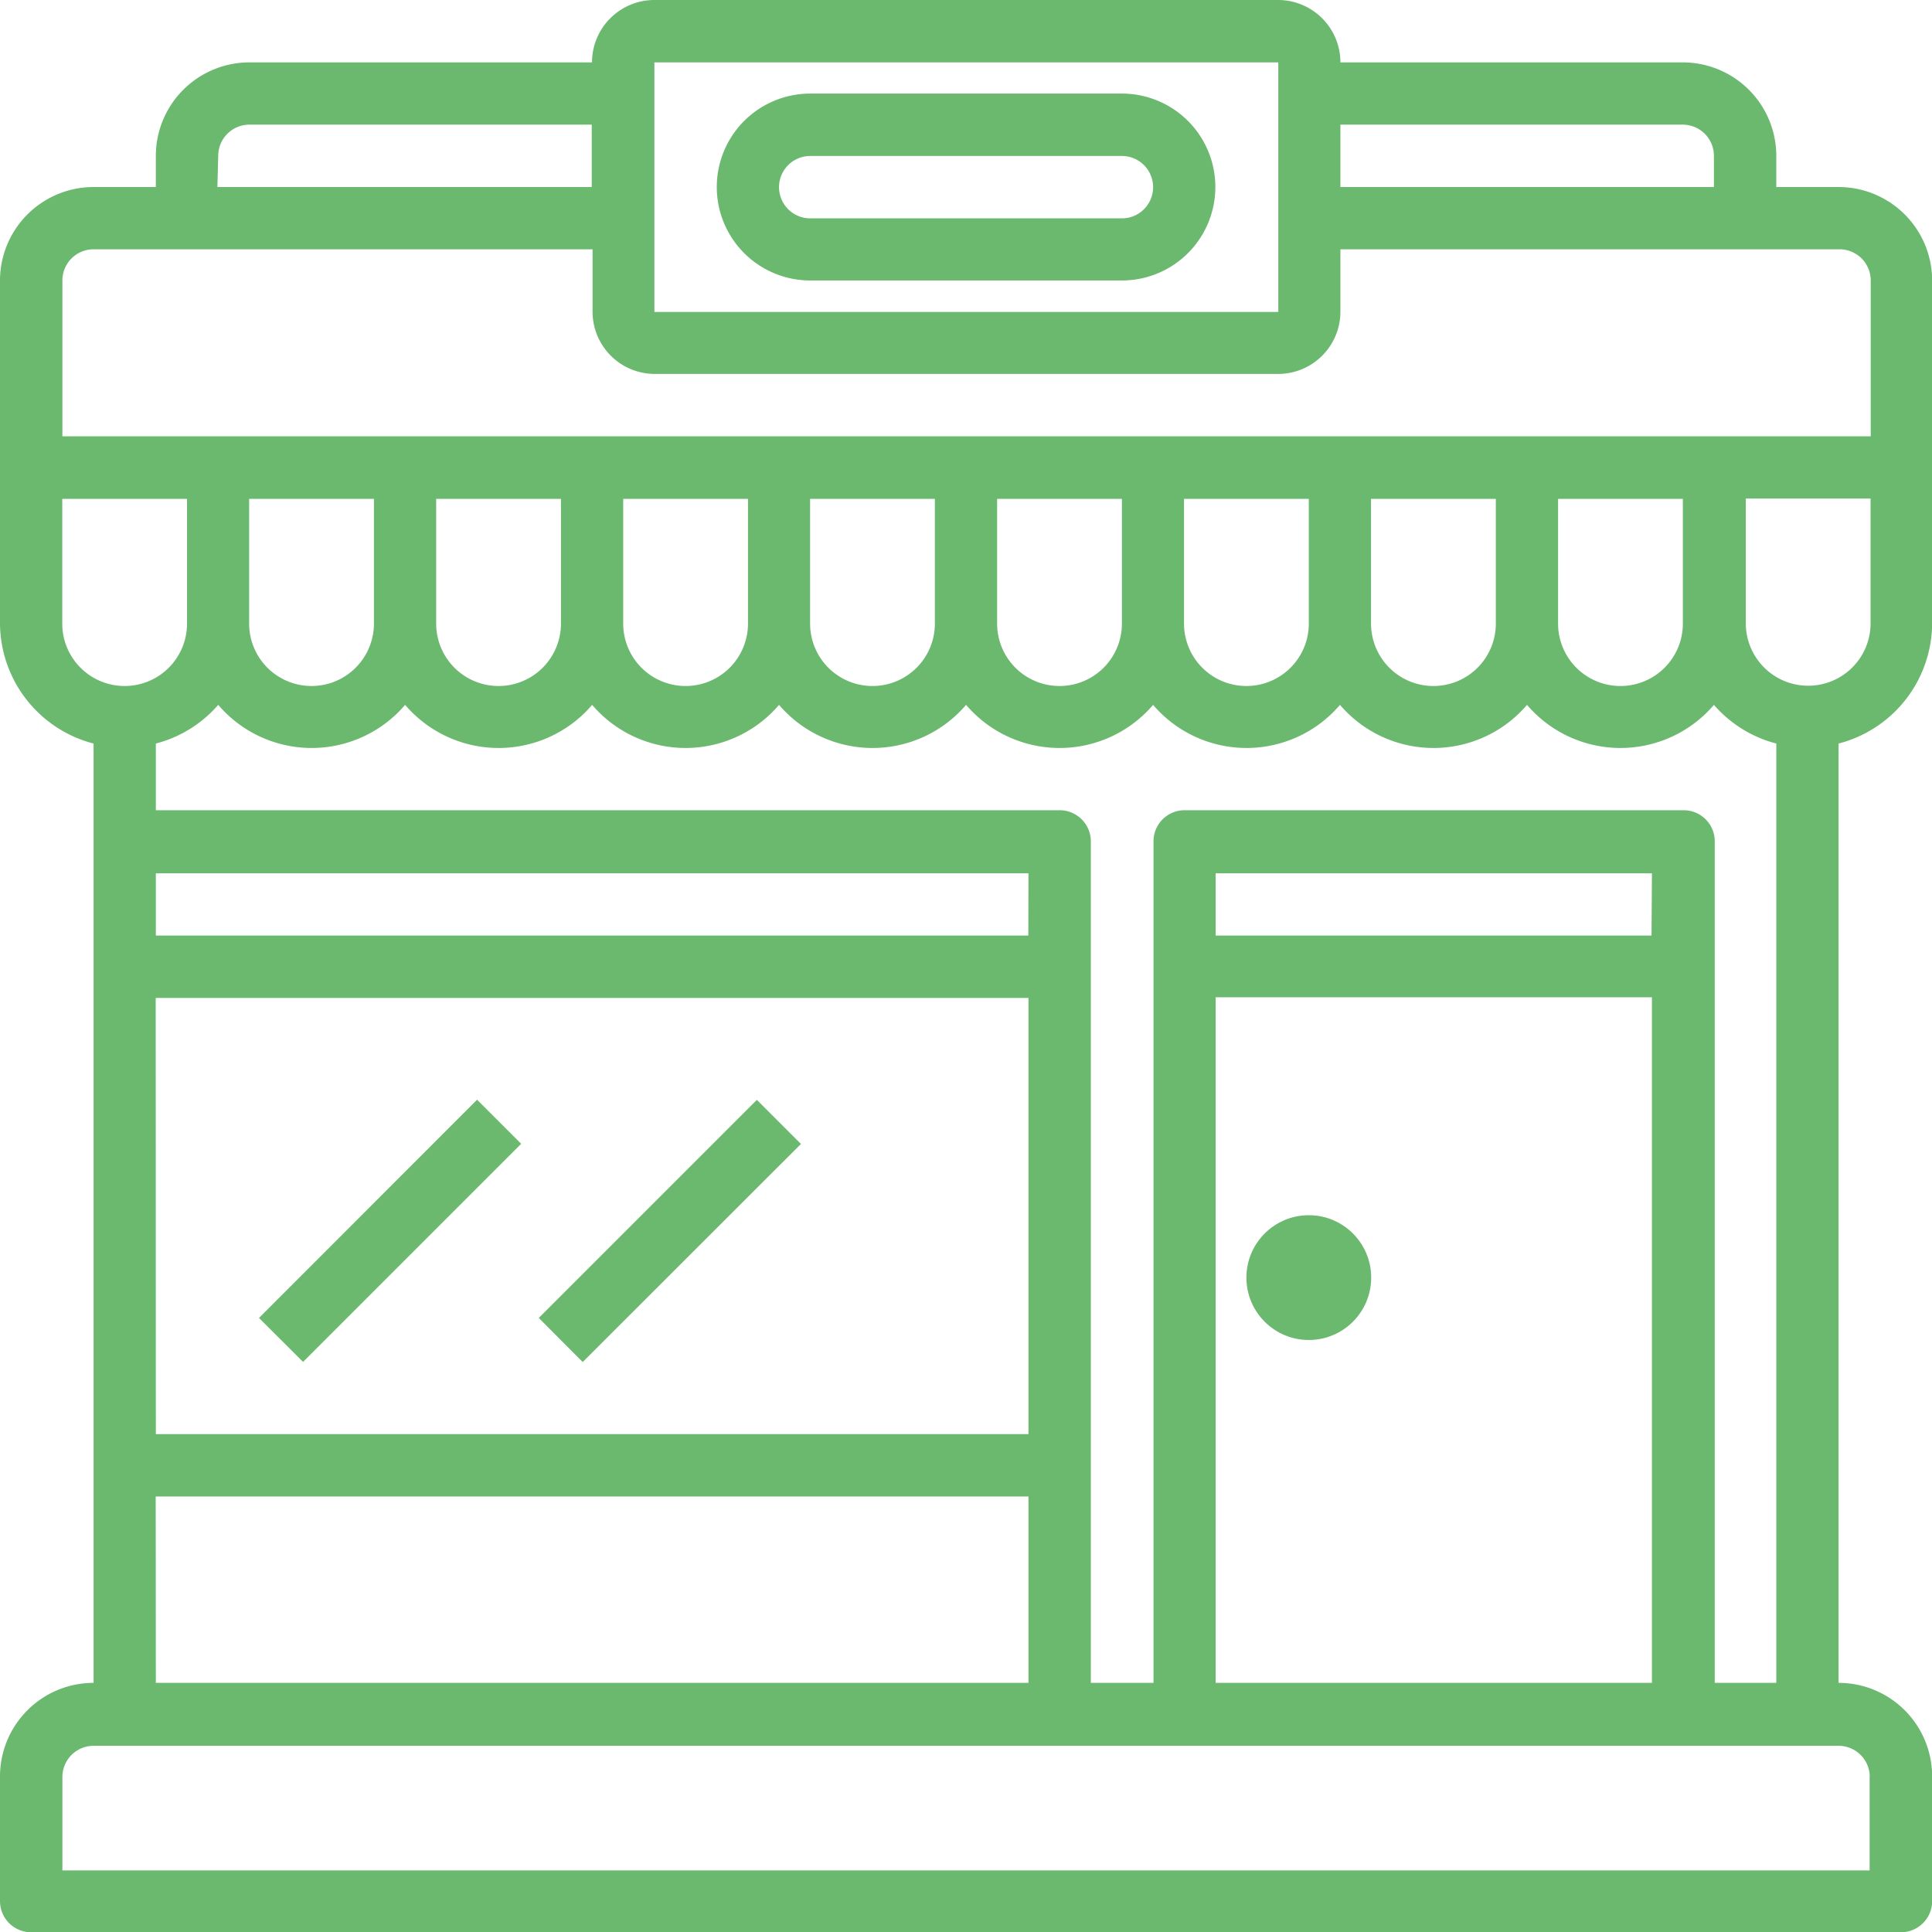 <svg id="Capa_1" data-name="Capa 1" xmlns="http://www.w3.org/2000/svg" viewBox="0 0 139.35 139.35"><defs><style>.cls-1{fill:#6bb86f;}</style></defs><path class="cls-1" d="M317.93,199.31h-4.49v-2.25a6.75,6.75,0,0,0-6.74-6.74H282a4.5,4.5,0,0,0-4.49-4.5h-45a4.5,4.5,0,0,0-4.49,4.5H203.3a6.75,6.75,0,0,0-6.74,6.74v2.25h-4.49a6.75,6.75,0,0,0-6.75,6.74v24.73a9,9,0,0,0,6.75,8.67V307.2a6.75,6.75,0,0,0-6.75,6.74v9a2.25,2.25,0,0,0,2.25,2.25H322.43a2.25,2.25,0,0,0,2.25-2.25v-9a6.75,6.75,0,0,0-6.75-6.74V239.45a9,9,0,0,0,6.75-8.67V206.05A6.75,6.75,0,0,0,317.93,199.31Zm-11.23-4.5a2.25,2.25,0,0,1,2.24,2.25v2.25H282v-4.5Zm-74.18-4.49h45v18h-45Zm-31.46,6.74a2.25,2.25,0,0,1,2.24-2.25H228v4.5h-27Zm-9,6.74h36v4.5a4.49,4.49,0,0,0,4.49,4.49h45A4.49,4.49,0,0,0,282,208.3v-4.5h36a2.25,2.25,0,0,1,2.25,2.25v11.24H189.82V206.05A2.25,2.25,0,0,1,192.07,203.8Zm105.64,18h9v9a4.5,4.5,0,0,1-9,0Zm-13.49,0h9v9a4.5,4.5,0,0,1-9,0Zm-13.49,0h9v9a4.5,4.5,0,0,1-9,0Zm-13.48,0h9v9a4.5,4.5,0,0,1-9,0Zm-13.49,0h9v9a4.5,4.5,0,0,1-9,0Zm-13.48,0h9v9a4.5,4.5,0,0,1-9,0Zm-13.49,0h9v9a4.5,4.5,0,0,1-9,0Zm-13.49,0h9v9a4.5,4.5,0,0,1-9,0Zm-13.48,9v-9h9v9a4.5,4.5,0,0,1-9,0Zm6.74,27H259.5v31.46H196.56Zm62.94-4.5H196.56v-4.49H259.5Zm-62.94,40.46H259.5V307.2H196.56Zm123.62,20.23v6.74H189.82v-6.74a2.25,2.25,0,0,1,2.25-2.25H317.93A2.25,2.25,0,0,1,320.18,313.94Zm-15.73-60.69H273v-4.49h31.47ZM273,257.75h31.47V307.2H273Zm36,49.45V246.51a2.24,2.24,0,0,0-2.24-2.25h-36a2.24,2.24,0,0,0-2.24,2.25V307.2H264V246.51a2.25,2.25,0,0,0-2.25-2.25H196.56v-4.81a8.94,8.94,0,0,0,4.5-2.79,8.86,8.86,0,0,0,13.48,0,8.87,8.87,0,0,0,13.49,0,8.86,8.86,0,0,0,13.48,0,8.87,8.87,0,0,0,13.49,0,8.87,8.87,0,0,0,13.49,0,8.86,8.86,0,0,0,13.48,0,8.87,8.87,0,0,0,13.49,0,8.86,8.86,0,0,0,13.48,0,8.94,8.94,0,0,0,4.5,2.79V307.2Zm11.24-76.42a4.5,4.5,0,0,1-9,0v-9h9Z" transform="translate(-185.32 -185.82)"/><path class="cls-1" d="M204,280.88l15.73-15.74,3.18,3.18-15.73,15.73Z" transform="translate(-185.32 -185.82)"/><path class="cls-1" d="M224.18,280.88l15.73-15.73,3.18,3.18-15.74,15.73Z" transform="translate(-185.32 -185.82)"/><path class="cls-1" d="M266.24,192.57H243.76a6.74,6.74,0,1,0,0,13.48h22.48a6.74,6.74,0,0,0,0-13.48Zm0,9H243.76a2.25,2.25,0,0,1,0-4.5h22.48a2.25,2.25,0,0,1,0,4.5Z" transform="translate(-185.32 -185.82)"/><circle class="cls-1" cx="94.4" cy="92.15" r="4.5"/></svg>